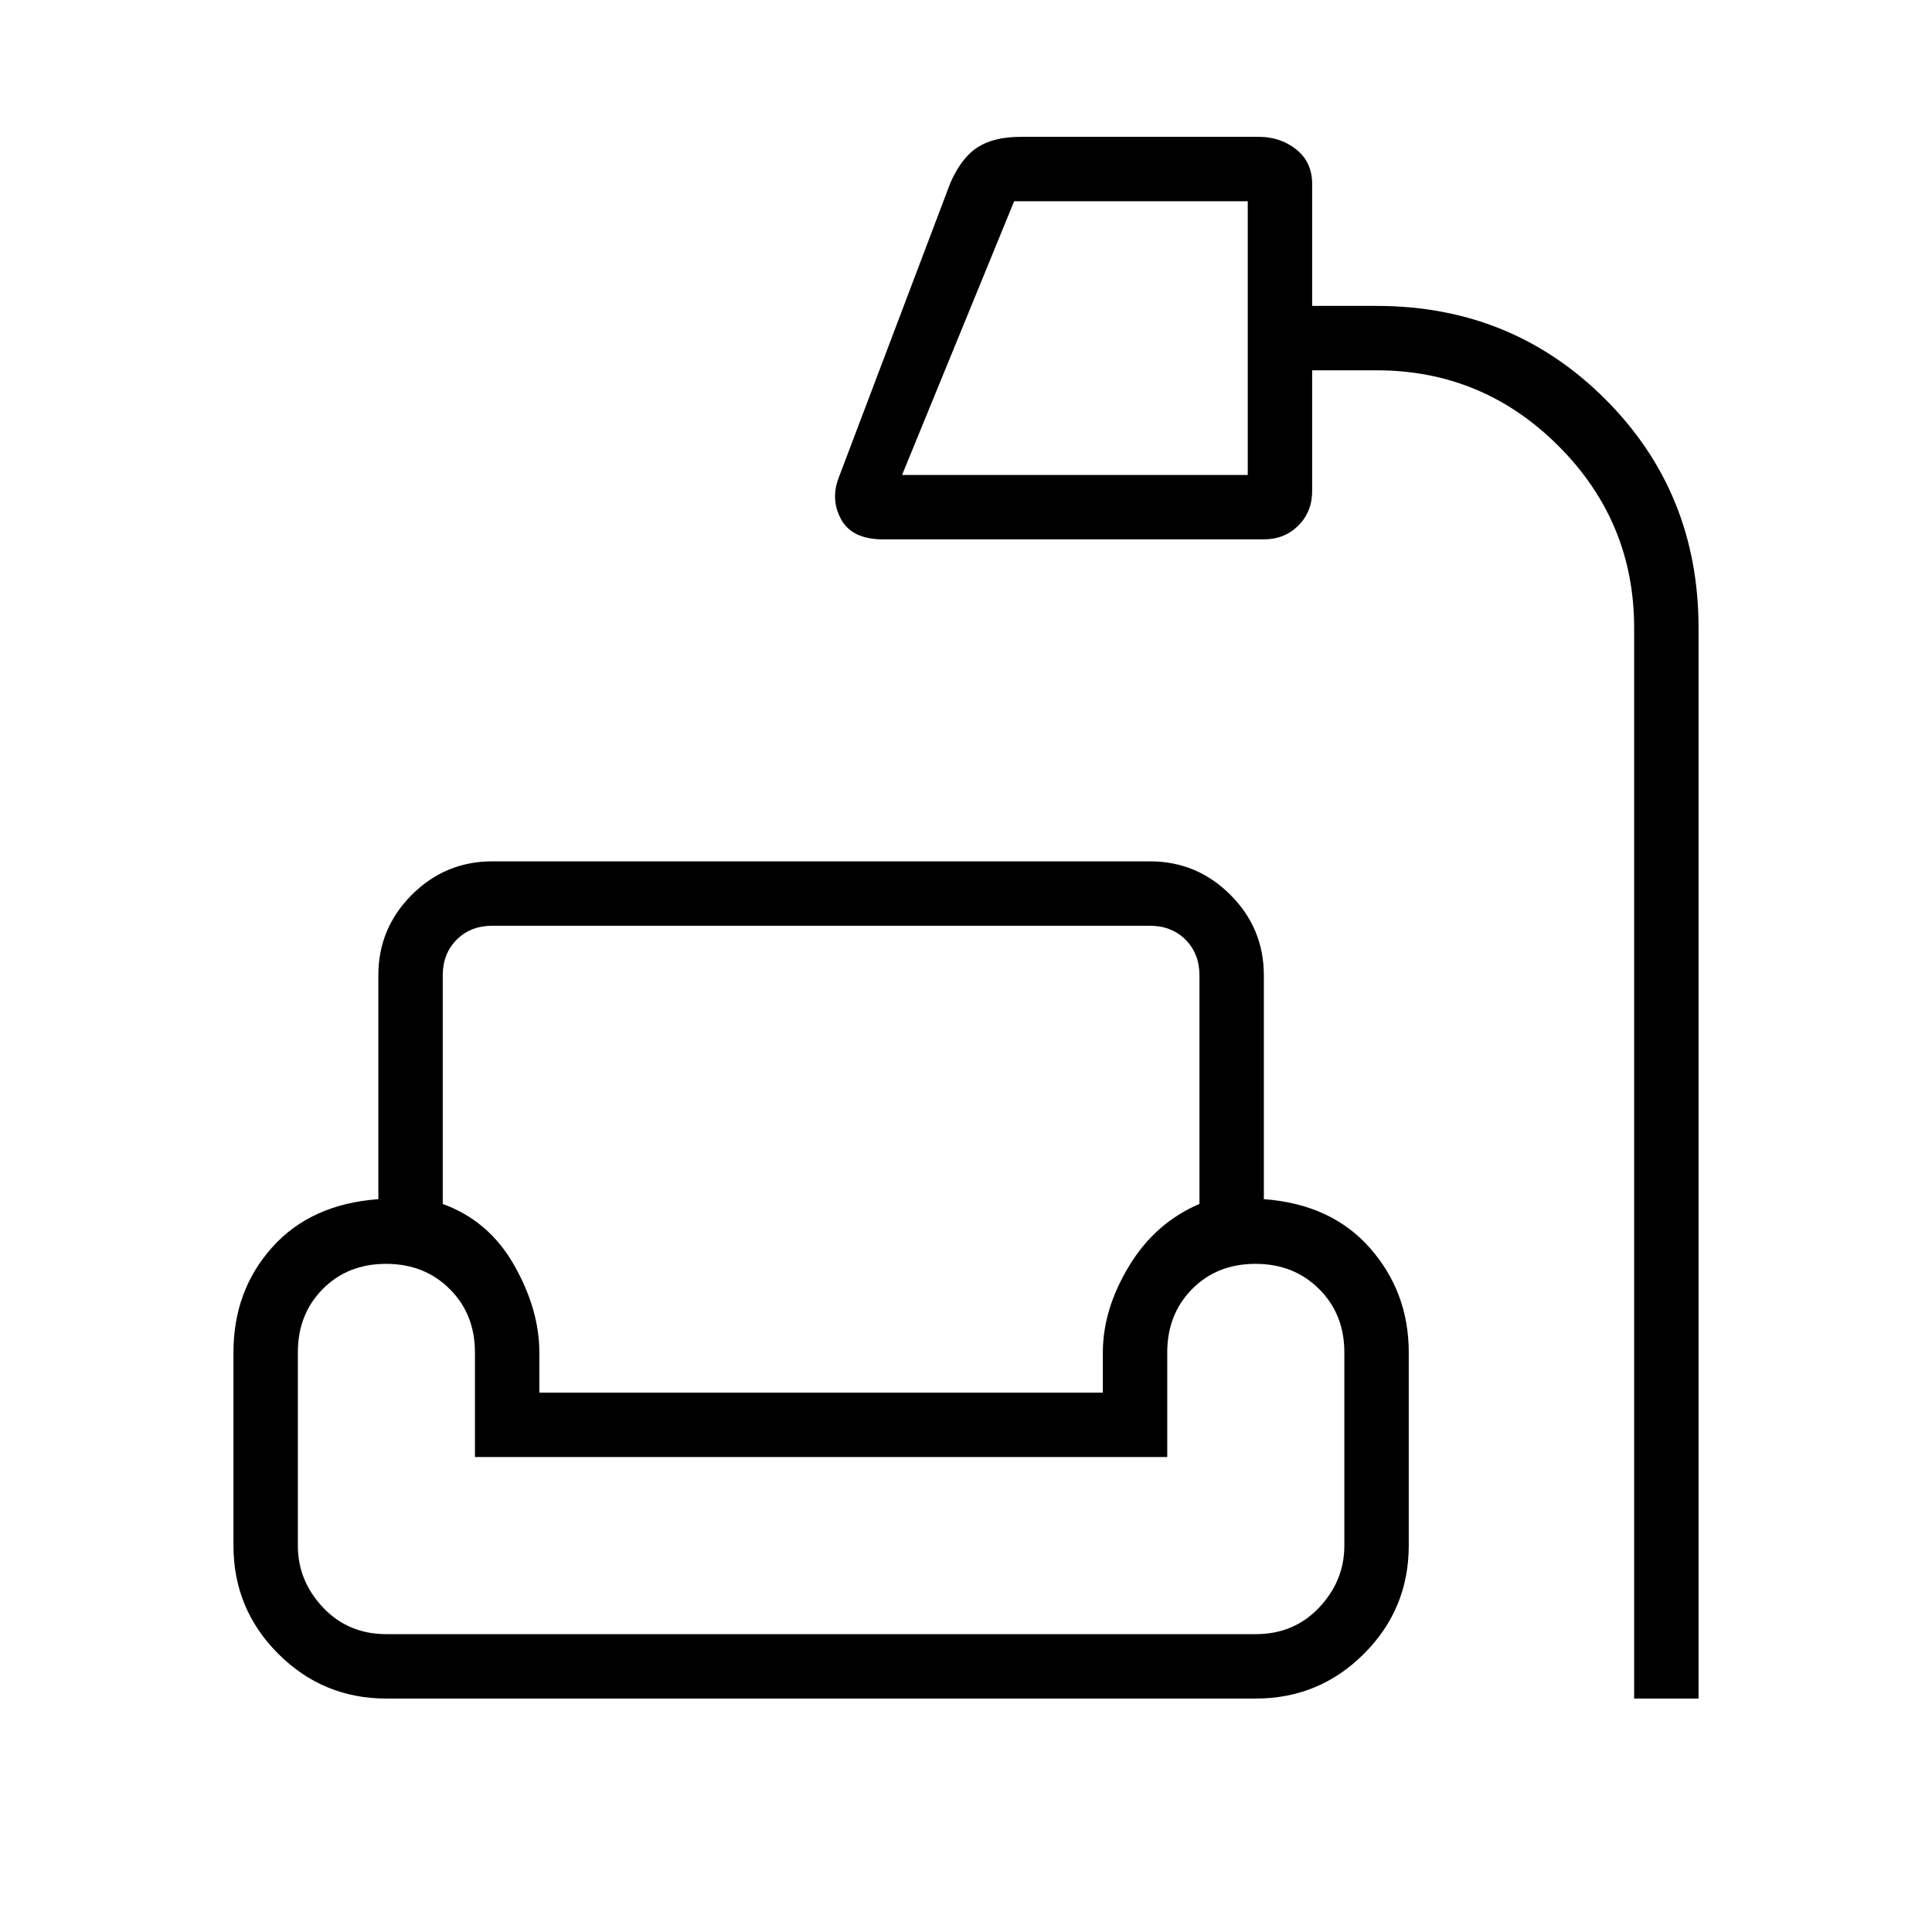 <svg xmlns="http://www.w3.org/2000/svg" height="20" viewBox="0 -960 960 960" width="20"><path d="M812-116v-532q0-52.8-37.6-90.4Q736.8-776 684-776h-32v60q0 10.286-6.857 17.143Q638.286-692 628-692H438.769q-15.308 0-20.769-9.846-5.462-9.846-1.231-20.846l55.385-146.231q5.407-12.524 13.473-17.801Q493.692-892 507.154-892h118.384q10.77 0 18.616 6.308Q652-879.385 652-868.615V-808h32q67.308 0 113.654 46.346Q844-715.308 844-648v532h-32ZM448.231-724H620v-136H503.923l-55.692 136ZM192-116q-31.5 0-53.75-22.25T116-192v-96q0-30.692 19.231-52.192 19.23-21.5 52.769-23.952v-111.241q0-23.354 16.631-39.984Q221.261-532 244.615-532h326.77q23.354 0 39.984 16.631Q628-498.739 628-475.385v111.241q33.539 2.452 52.769 24.336Q700-317.923 700-288v96q0 31.5-22.25 53.75T624-116H192Zm28-359.385v113.616q23 8.384 35.5 30.461Q268-309.231 268-288v20h280v-20q0-21.385 13-42.885 13-21.5 35-30.884v-113.616q0-10.769-6.923-17.692T571.385-500h-326.77q-10.769 0-17.692 6.923T220-475.385ZM192-148h432q19 0 31.5-13.25T668-192v-96q0-19-12.544-31.5T623.841-332q-19.072 0-31.456 12.5Q580-307 580-288v52H236v-52q0-19-12.544-31.5T191.841-332q-19.072 0-31.456 12.5Q148-307 148-288v96q0 17.5 12.5 30.75T192-148Zm356-120H268h280ZM220-500h376-376Zm-8 352h392-392Z"/></svg>